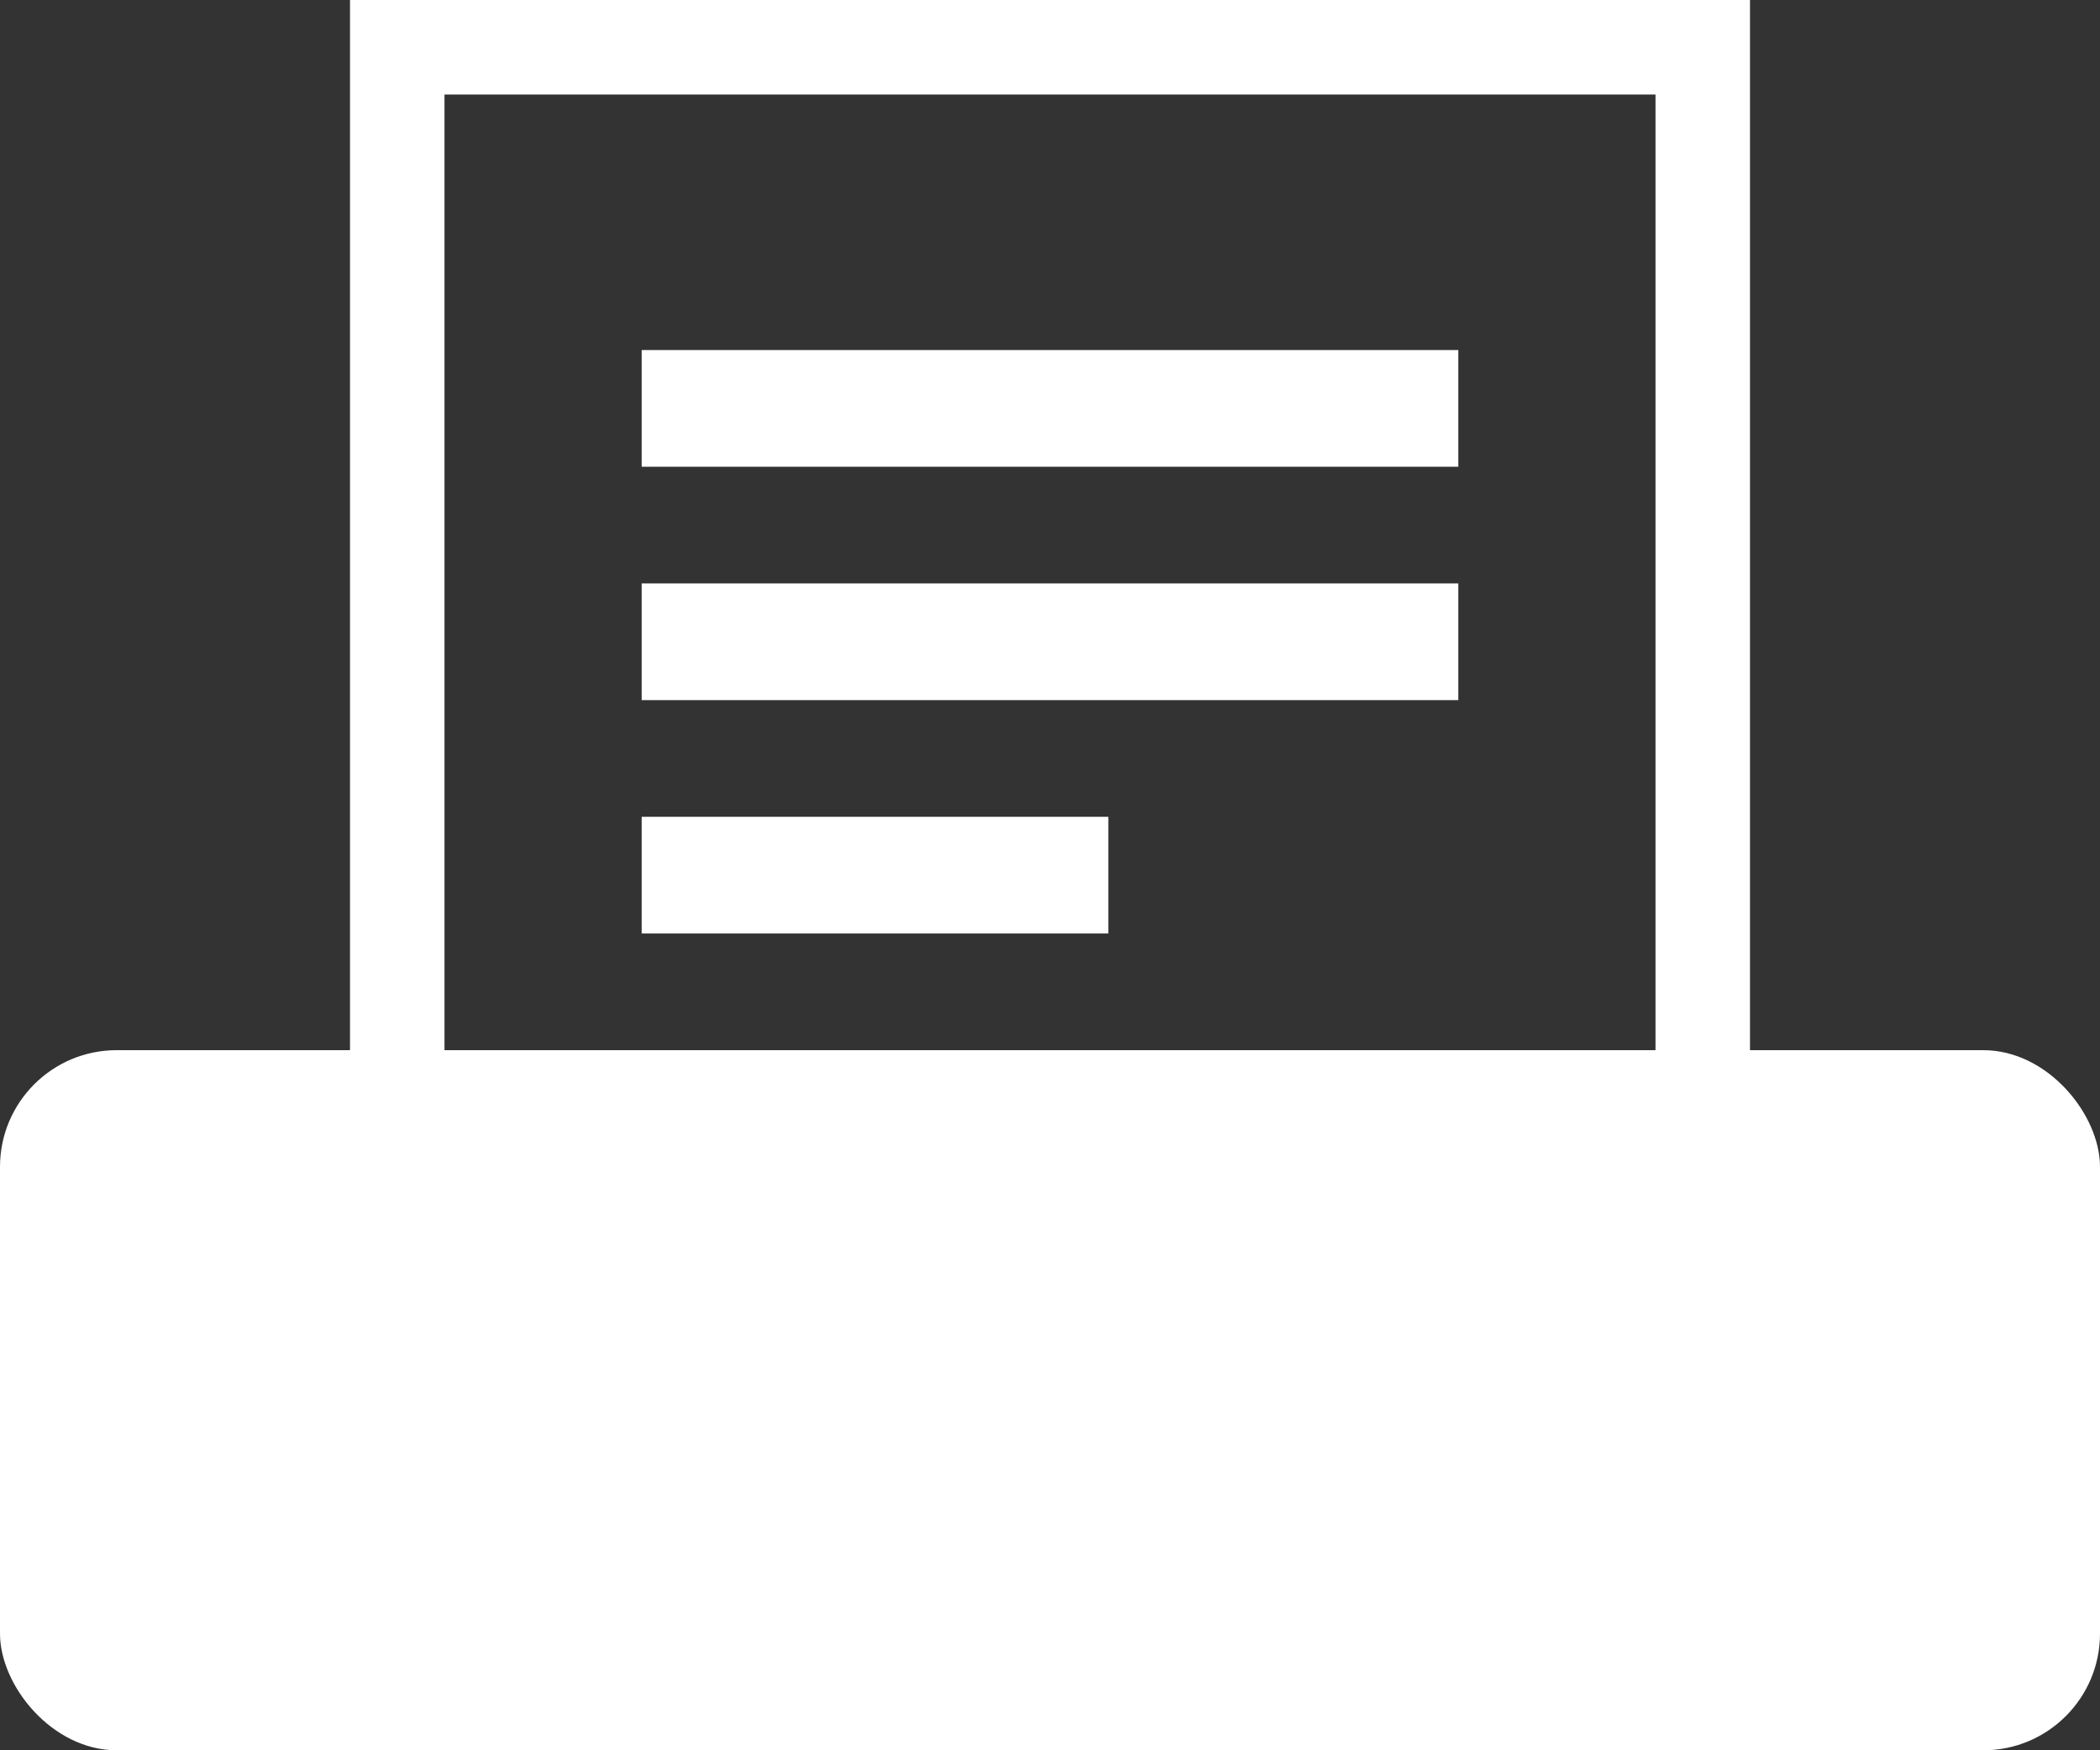 <svg xmlns="http://www.w3.org/2000/svg" width="18" height="15" viewBox="0 0 18 15">
  <rect x="0" y="0" width="18" height="15" fill="#333333" stroke="none"/>
  <g id="icon_btn_output" transform="translate(-717 -1441)">
    <g id="長方形_669" data-name="長方形 669" transform="translate(720 1441)" fill="none" stroke="#fff" stroke-miterlimit="10" stroke-width="0.81">
      <rect width="12" height="13" stroke="none"/>
      <rect x="0.405" y="0.405" width="11.19" height="12.19" fill="none"/>
    </g>
    <rect id="長方形_716" data-name="長方形 716" width="18" height="6" rx="1" transform="translate(717 1450)" fill="#fff"/>
    <line id="線_575" data-name="線 575" x2="7" transform="translate(722.5 1444.5)" fill="none" stroke="#fff" stroke-width="1"/>
    <line id="線_576" data-name="線 576" x2="7" transform="translate(722.5 1446.5)" fill="none" stroke="#fff" stroke-width="1"/>
    <line id="線_577" data-name="線 577" x2="4" transform="translate(722.5 1448.5)" fill="none" stroke="#fff" stroke-width="1"/>
  </g>
</svg>
